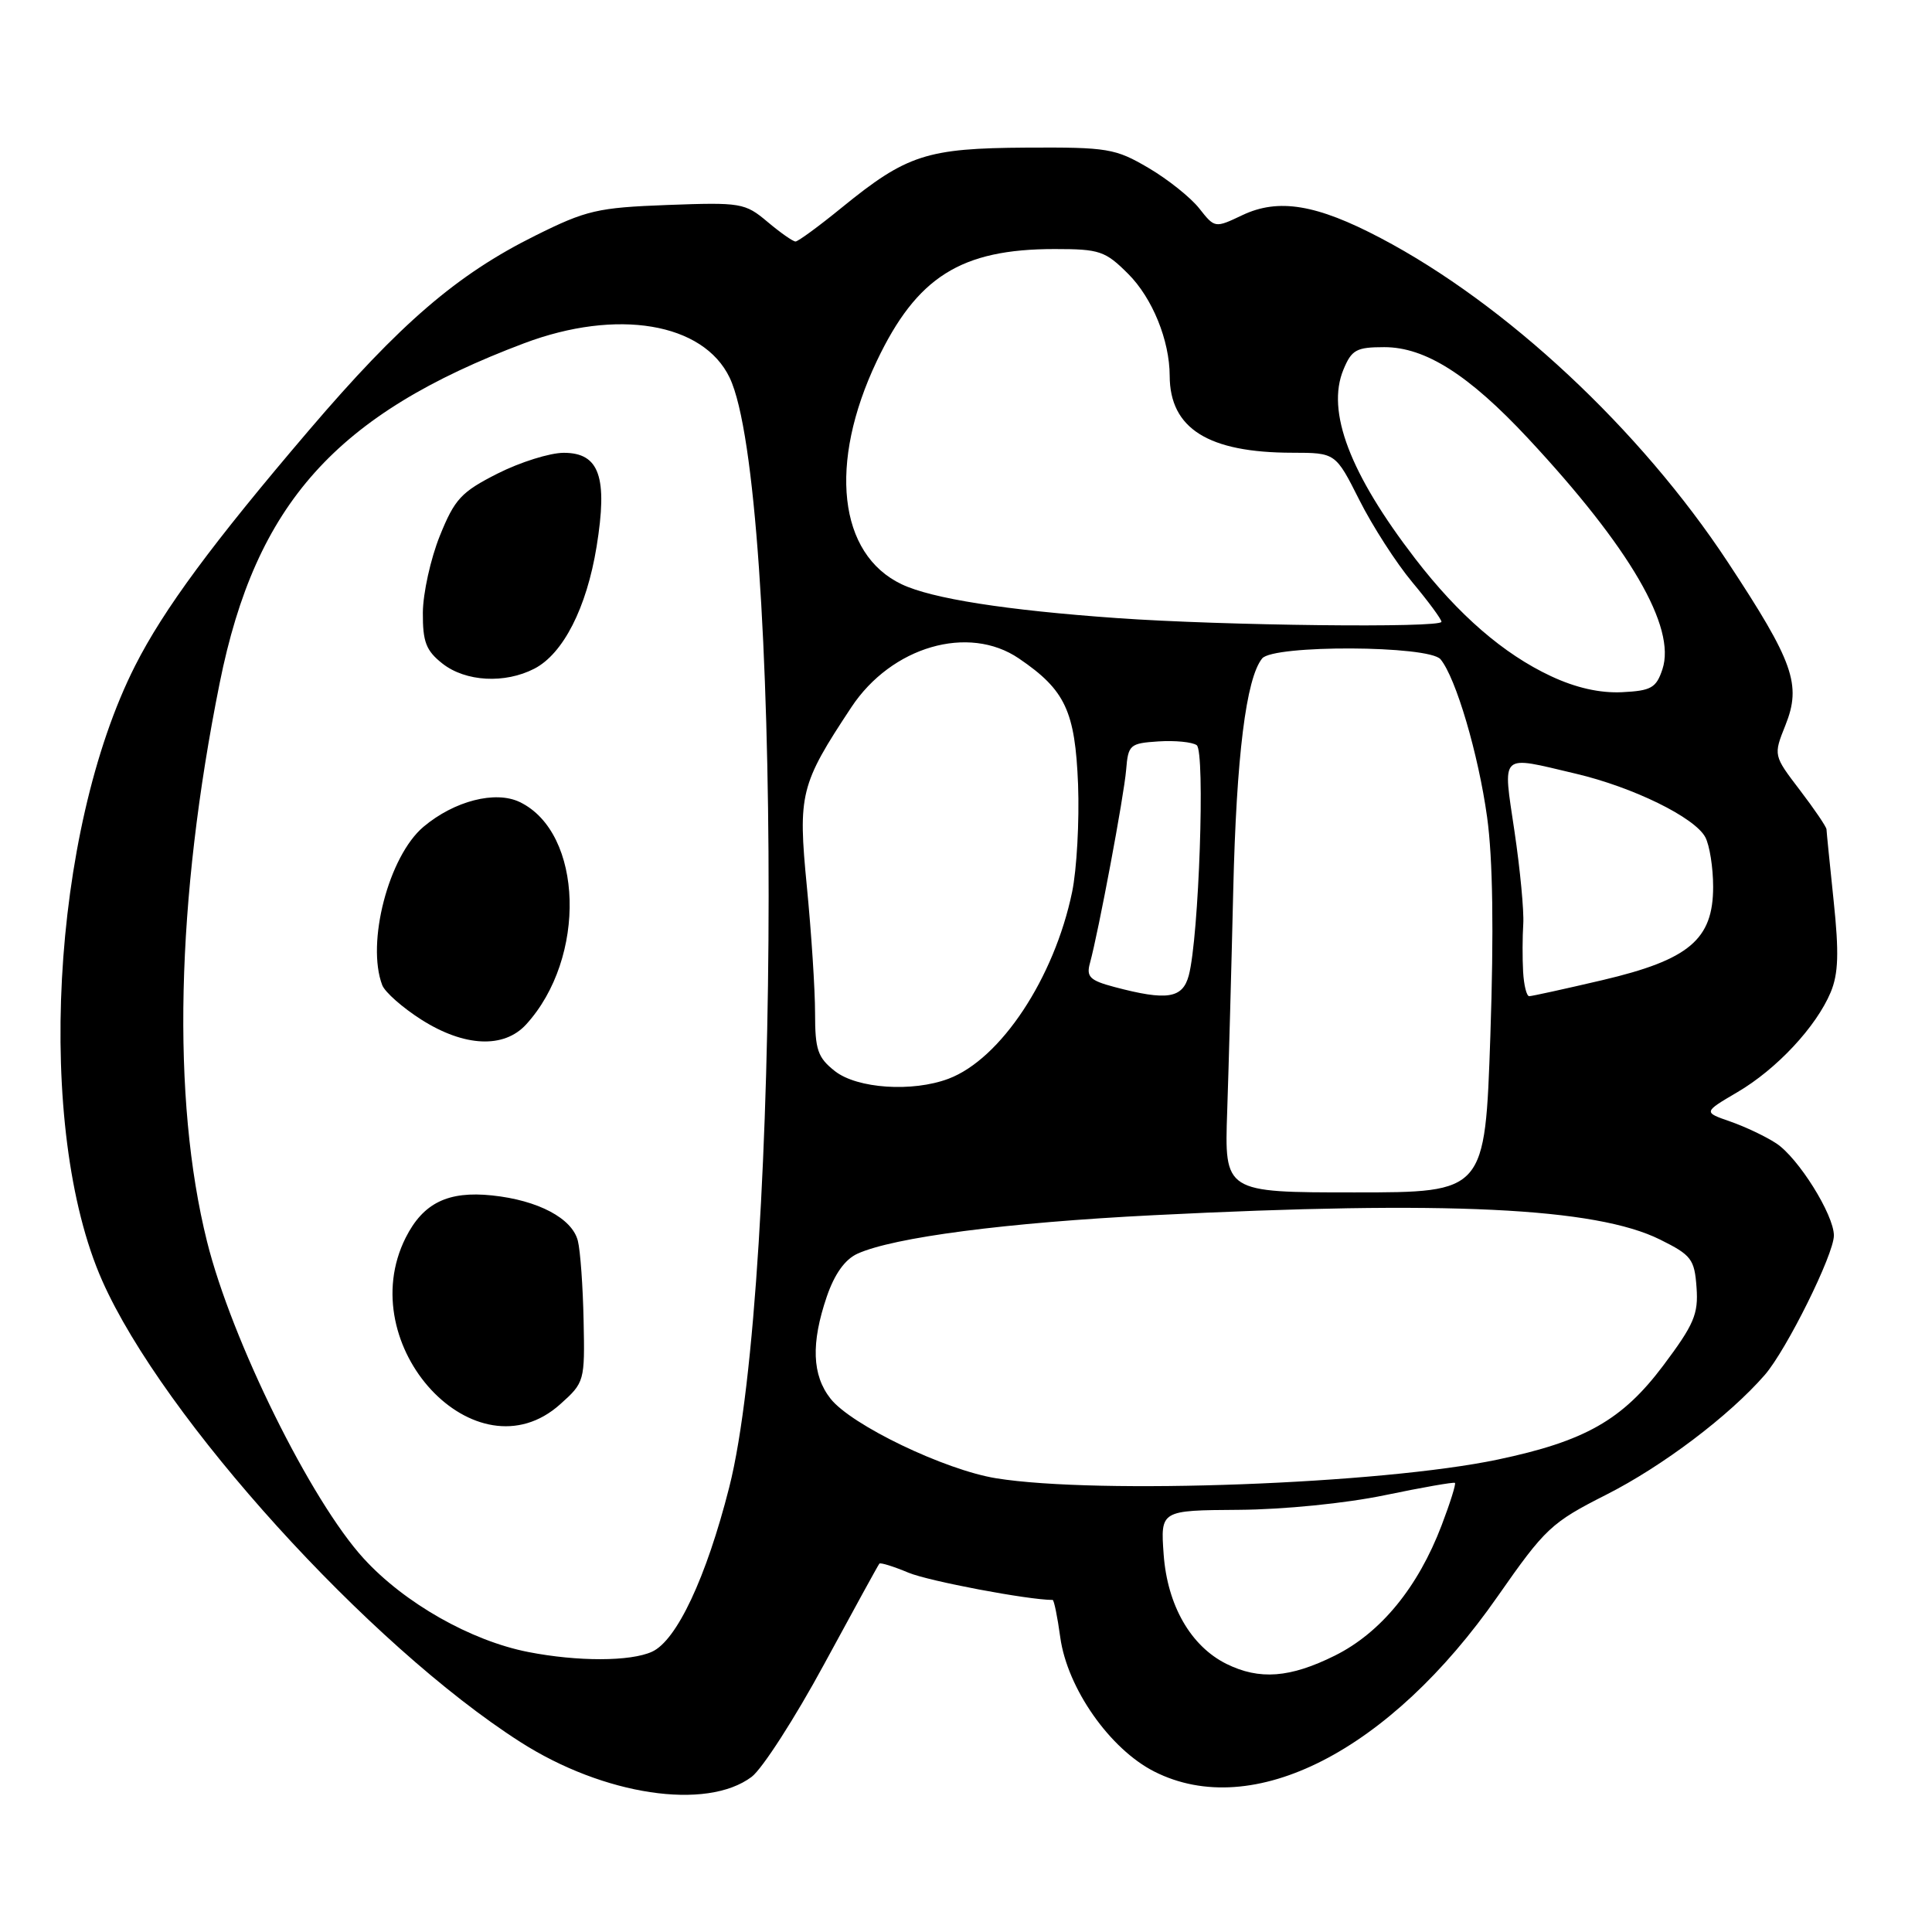 <?xml version="1.0" encoding="UTF-8" standalone="no"?>
<!DOCTYPE svg PUBLIC "-//W3C//DTD SVG 1.1//EN" "http://www.w3.org/Graphics/SVG/1.1/DTD/svg11.dtd" >
<svg xmlns="http://www.w3.org/2000/svg" xmlns:xlink="http://www.w3.org/1999/xlink" version="1.1" viewBox="0 0 256 256">
 <g >
 <path fill="currentColor"
d=" M 99.60 235.44 C 101.01 234.37 105.34 227.65 109.21 220.50 C 113.09 213.35 116.37 207.36 116.52 207.19 C 116.66 207.02 118.40 207.56 120.38 208.39 C 123.07 209.51 136.23 212.00 139.48 212.00 C 139.66 212.00 140.12 214.23 140.49 216.95 C 141.42 223.71 147.07 231.77 152.97 234.75 C 166.00 241.33 184.13 232.07 198.46 211.51 C 204.75 202.50 205.56 201.74 212.81 198.07 C 220.30 194.28 229.11 187.62 233.84 182.19 C 236.73 178.86 243.00 166.21 243.00 163.71 C 243.00 160.96 238.28 153.41 235.36 151.50 C 233.96 150.58 231.21 149.28 229.25 148.60 C 225.70 147.37 225.70 147.37 230.21 144.72 C 235.42 141.67 240.66 136.05 242.58 131.47 C 243.60 129.01 243.69 126.25 242.97 119.39 C 242.46 114.50 242.03 110.23 242.02 109.89 C 242.01 109.56 240.42 107.22 238.49 104.69 C 234.98 100.09 234.98 100.09 236.58 96.09 C 238.73 90.72 237.66 87.71 228.94 74.48 C 217.34 56.88 199.56 40.28 182.93 31.54 C 174.44 27.07 169.40 26.24 164.62 28.51 C 160.98 30.24 160.97 30.23 158.91 27.62 C 157.78 26.18 154.75 23.76 152.18 22.25 C 147.78 19.67 146.80 19.50 136.00 19.56 C 122.79 19.64 120.16 20.49 111.56 27.49 C 108.52 29.97 105.75 32.00 105.41 32.00 C 105.07 32.00 103.40 30.83 101.69 29.39 C 98.72 26.89 98.18 26.80 88.46 27.16 C 79.16 27.51 77.70 27.85 70.91 31.23 C 60.55 36.38 53.04 42.84 40.94 57.01 C 28.13 72.02 21.69 80.74 17.91 88.20 C 6.76 110.20 4.65 149.59 13.54 169.69 C 21.58 187.86 48.89 218.00 68.94 230.82 C 79.98 237.89 93.61 239.94 99.60 235.44 Z  M 162.50 220.47 C 157.78 218.12 154.68 212.72 154.19 205.97 C 153.77 200.13 153.77 200.13 164.13 200.06 C 170.11 200.02 178.31 199.20 183.50 198.12 C 188.45 197.09 192.63 196.36 192.79 196.49 C 192.94 196.63 192.15 199.16 191.02 202.12 C 187.89 210.33 182.97 216.34 176.89 219.37 C 170.94 222.33 166.89 222.64 162.50 220.47 Z  M 70.00 218.90 C 62.38 217.41 53.58 212.41 48.19 206.51 C 41.19 198.86 30.69 177.60 27.43 164.50 C 22.72 145.60 23.32 119.28 29.11 90.50 C 33.89 66.72 44.52 54.87 69.46 45.48 C 81.76 40.85 93.19 42.76 96.68 50.04 C 103.60 64.48 103.56 169.84 96.62 197.10 C 93.58 209.05 89.67 217.37 86.40 218.86 C 83.54 220.17 76.55 220.18 70.00 218.90 Z  M 74.23 186.07 C 77.45 183.19 77.50 183.02 77.33 174.98 C 77.24 170.48 76.90 165.73 76.57 164.42 C 75.82 161.43 71.30 159.04 65.20 158.40 C 59.35 157.79 56.07 159.40 53.75 164.01 C 46.59 178.30 63.09 196.06 74.23 186.07 Z  M 69.71 135.75 C 77.77 126.94 77.30 110.35 68.88 106.28 C 65.65 104.72 60.20 106.12 56.12 109.55 C 51.50 113.44 48.51 124.94 50.65 130.54 C 51.01 131.47 53.35 133.53 55.85 135.12 C 61.53 138.72 66.77 138.96 69.71 135.75 Z  M 70.81 88.60 C 74.63 86.62 77.73 80.54 79.05 72.44 C 80.55 63.21 79.43 60.00 74.70 60.00 C 72.86 60.00 68.92 61.24 65.93 62.75 C 61.11 65.19 60.25 66.12 58.28 71.00 C 57.06 74.03 56.05 78.60 56.03 81.18 C 56.01 85.06 56.45 86.21 58.63 87.93 C 61.70 90.34 66.90 90.62 70.81 88.60 Z  M 132.00 195.88 C 125.19 194.78 112.80 188.83 110.05 185.33 C 107.60 182.23 107.45 177.98 109.55 171.82 C 110.57 168.83 111.95 166.89 113.60 166.13 C 118.40 163.95 133.32 162.00 152.85 161.02 C 191.73 159.06 211.43 160.01 219.97 164.25 C 224.12 166.31 224.53 166.84 224.80 170.59 C 225.06 174.13 224.47 175.50 220.36 180.98 C 214.95 188.17 210.00 190.97 198.46 193.40 C 183.04 196.65 145.46 198.05 132.00 195.88 Z  M 162.61 147.25 C 162.81 141.34 163.17 128.18 163.41 118.00 C 163.83 100.20 165.11 89.89 167.24 87.25 C 168.71 85.42 189.35 85.51 190.88 87.36 C 192.91 89.81 195.89 99.90 197.05 108.28 C 197.81 113.77 197.95 123.38 197.48 137.25 C 196.77 158.00 196.77 158.00 179.50 158.00 C 162.24 158.00 162.24 158.00 162.61 147.25 Z  M 110.63 141.93 C 108.35 140.13 108.00 139.12 108.00 134.23 C 108.00 131.14 107.51 123.58 106.91 117.44 C 105.72 105.21 106.03 103.96 112.81 93.71 C 118.13 85.67 128.33 82.70 135.01 87.25 C 141.16 91.43 142.46 94.22 142.85 103.95 C 143.03 108.80 142.68 115.21 142.06 118.20 C 139.69 129.61 132.60 140.33 125.68 142.94 C 120.90 144.74 113.59 144.25 110.63 141.93 Z  M 147.66 130.78 C 144.42 129.92 143.92 129.43 144.42 127.63 C 145.56 123.46 148.94 105.44 149.22 102.00 C 149.49 98.68 149.71 98.49 153.50 98.24 C 155.70 98.10 157.98 98.32 158.57 98.74 C 159.71 99.56 158.87 124.17 157.52 129.25 C 156.70 132.31 154.64 132.63 147.66 130.78 Z  M 201.82 128.75 C 201.72 126.96 201.73 124.12 201.84 122.43 C 201.95 120.74 201.43 115.23 200.68 110.18 C 199.12 99.61 198.59 100.11 208.77 102.51 C 216.39 104.30 224.56 108.31 225.96 110.93 C 226.53 112.00 227.00 114.96 227.00 117.51 C 227.00 124.49 223.82 127.17 212.34 129.87 C 207.34 131.04 202.97 132.00 202.63 132.00 C 202.28 132.00 201.92 130.54 201.82 128.75 Z  M 205.50 89.59 C 199.22 86.65 193.27 81.49 187.54 74.05 C 178.85 62.76 175.72 54.51 178.01 48.98 C 179.10 46.34 179.73 46.00 183.43 46.00 C 188.86 46.00 194.64 49.67 202.50 58.11 C 215.99 72.59 222.12 83.12 220.28 88.68 C 219.46 91.15 218.80 91.53 214.92 91.72 C 212.00 91.86 208.80 91.14 205.50 89.59 Z  M 148.00 81.90 C 133.30 80.86 123.47 79.32 119.48 77.42 C 111.08 73.44 109.74 61.41 116.17 47.86 C 121.48 36.68 127.32 33.00 139.75 33.00 C 145.71 33.00 146.45 33.25 149.50 36.30 C 152.70 39.50 154.98 45.11 154.99 49.80 C 155.01 56.79 160.10 59.98 171.24 59.99 C 176.97 60.00 176.97 60.00 180.12 66.25 C 181.85 69.69 185.00 74.59 187.13 77.14 C 189.26 79.69 191.00 82.05 191.00 82.39 C 191.00 83.23 162.08 82.90 148.00 81.90 Z "/>
</g>
</svg>